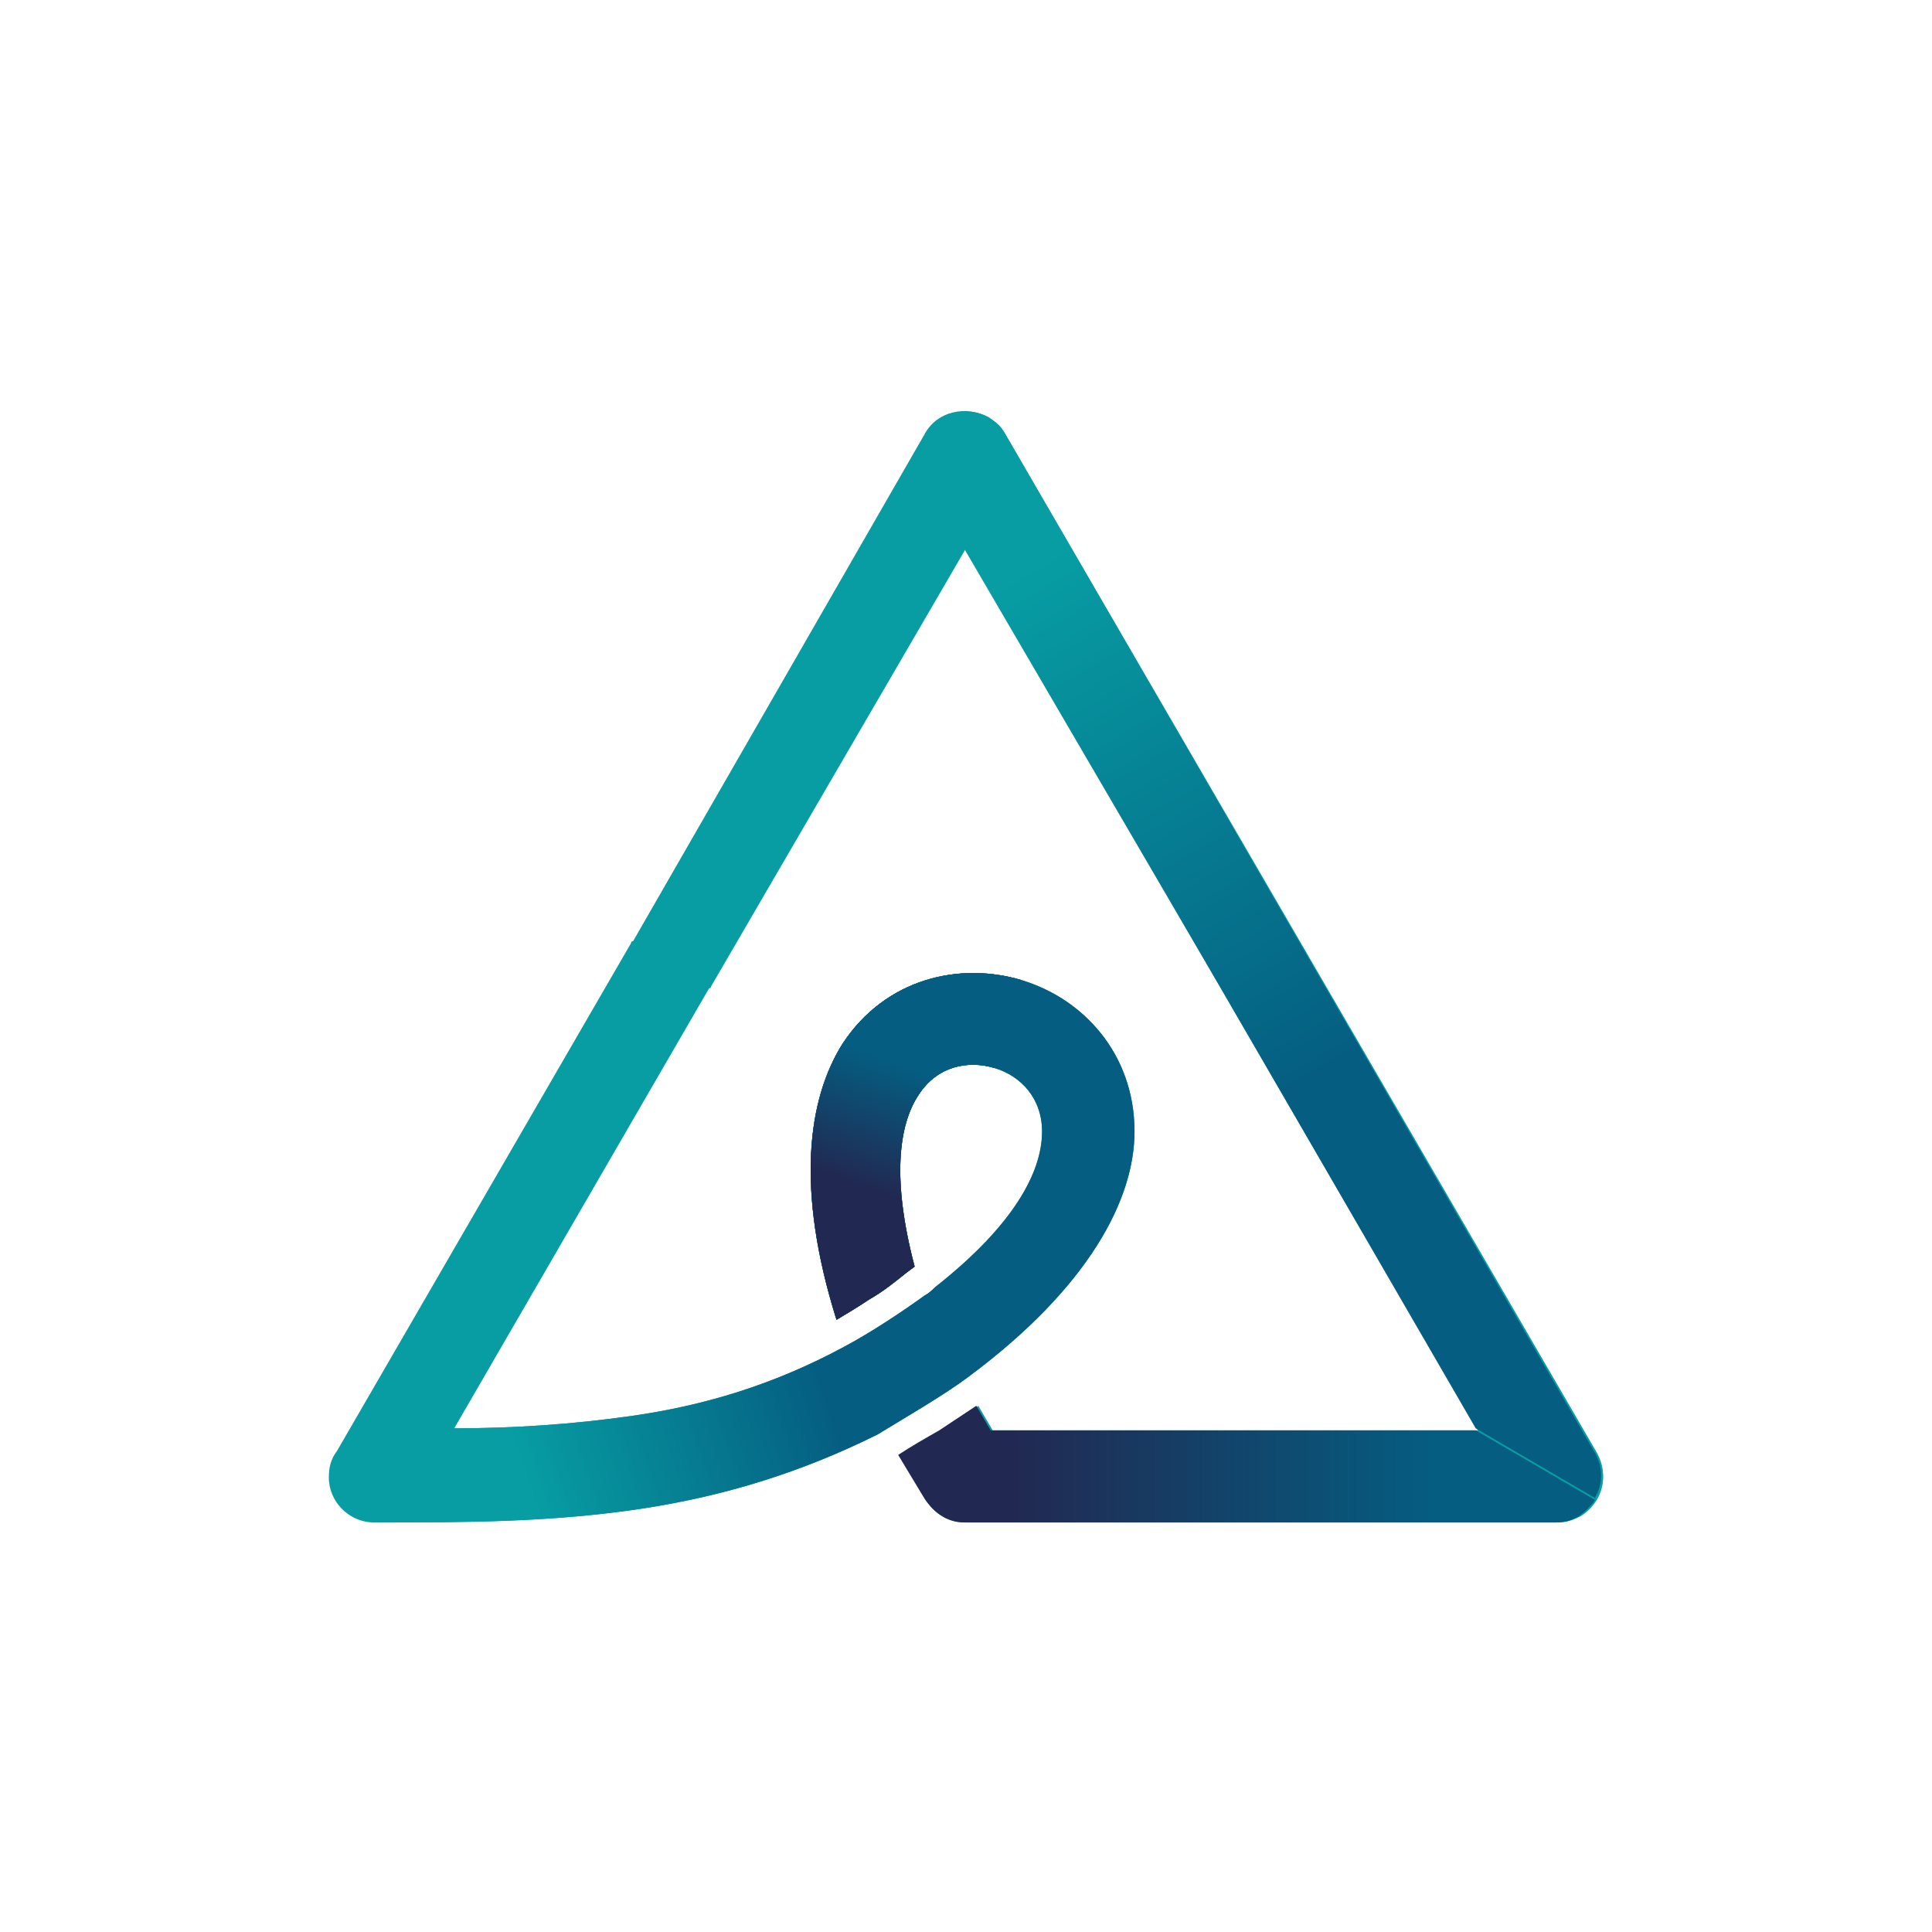 <svg width="44" height="44" viewBox="0 0 44 44" fill="none" xmlns="http://www.w3.org/2000/svg">
<path d="M22.889 9.876L36.37 33.088C36.651 33.601 36.511 34.207 35.996 34.533C35.808 34.626 35.668 34.673 35.481 34.673H22C21.579 34.673 21.204 34.44 21.064 34.067L20.502 33.135C20.783 32.948 21.11 32.762 21.438 32.575C21.719 32.389 22.047 32.203 22.281 32.016L22.608 32.575H33.655L27.804 22.508L22 12.486L16.196 22.461C16.196 22.461 16.196 22.508 16.149 22.508L10.345 32.529C11.702 32.529 13.059 32.436 14.37 32.249C16.008 32.016 17.6 31.55 19.238 30.664C19.847 30.338 20.549 29.872 21.064 29.499C21.157 29.453 21.251 29.359 21.298 29.313C23.076 27.914 23.732 26.703 23.732 25.77C23.732 25.025 23.264 24.512 22.655 24.326C22.047 24.139 21.345 24.279 20.923 24.931C20.455 25.631 20.315 26.889 20.83 28.847L20.642 28.986C20.408 29.173 20.128 29.406 19.8 29.592C19.519 29.779 19.285 29.919 19.051 30.058C18.115 27.076 18.396 25.025 19.191 23.766C20.174 22.275 21.86 21.902 23.264 22.321C24.668 22.741 25.838 23.999 25.838 25.77C25.838 27.308 24.808 29.313 22.047 31.364C21.485 31.783 20.596 32.296 19.987 32.669C18.208 33.554 16.477 34.067 14.698 34.347C12.591 34.673 10.579 34.673 8.519 34.673C7.957 34.673 7.489 34.207 7.489 33.648C7.489 33.414 7.536 33.228 7.676 33.042L14.37 21.482C14.37 21.482 14.37 21.436 14.417 21.436L21.064 9.876C21.345 9.364 22 9.224 22.515 9.503C22.655 9.597 22.796 9.69 22.889 9.876Z" fill="#079DA3"/>
<path d="M10.345 32.529C11.702 32.529 13.059 32.435 14.37 32.249C16.008 32.016 17.6 31.55 19.238 30.664C19.847 30.338 20.549 29.872 21.064 29.499C21.157 29.453 21.251 29.359 21.298 29.313C23.076 27.914 23.732 26.703 23.732 25.77C23.732 25.024 23.264 24.512 22.655 24.325C22.047 24.139 21.345 24.279 20.923 24.931C20.455 25.63 20.315 26.889 20.83 28.846L20.642 28.986C20.408 29.173 20.128 29.406 19.8 29.592C19.519 29.779 19.285 29.919 19.051 30.058C18.115 27.075 18.396 25.024 19.191 23.766C20.174 22.274 21.86 21.902 23.264 22.321C24.668 22.741 25.838 23.999 25.838 25.77C25.838 27.308 24.808 29.313 22.047 31.363C21.485 31.783 20.596 32.296 19.987 32.669C18.208 33.554 16.477 34.067 14.698 34.346C12.591 34.673 10.579 34.673 8.519 34.673L10.345 32.529Z" fill="url(#paint0_linear_29334_111451)"/>
<path d="M22.655 24.325C22.047 24.139 21.345 24.279 20.924 24.931C20.455 25.63 20.315 26.889 20.83 28.846L20.643 28.986C20.409 29.173 20.128 29.406 19.8 29.592C19.519 29.779 19.285 29.919 19.051 30.058C18.115 27.075 18.396 25.024 19.192 23.766C20.174 22.274 21.86 21.902 23.264 22.321L22.655 24.325Z" fill="#055D81"/>
<path d="M22.655 24.325C22.047 24.139 21.345 24.279 20.924 24.931C20.455 25.63 20.315 26.889 20.83 28.846L20.643 28.986C20.409 29.173 20.128 29.406 19.8 29.592C19.519 29.779 19.285 29.919 19.051 30.058C18.115 27.075 18.396 25.024 19.192 23.766C20.174 22.274 21.86 21.902 23.264 22.321L22.655 24.325Z" fill="url(#paint1_linear_29334_111451)"/>
<path d="M27.804 22.508L33.608 32.529L36.323 34.114C36.51 33.787 36.51 33.414 36.323 33.088L22.889 9.876C22.795 9.737 22.655 9.597 22.515 9.503C22 9.224 21.391 9.41 21.064 9.876L21.953 12.486L27.804 22.508Z" fill="url(#paint2_linear_29334_111451)"/>
<path d="M33.608 32.575H22.561L22.234 32.016C21.953 32.203 21.672 32.389 21.391 32.575C21.064 32.762 20.736 32.948 20.455 33.135L21.017 34.067C21.204 34.393 21.532 34.673 21.953 34.673H35.434C35.621 34.673 35.808 34.626 35.949 34.533C36.089 34.44 36.23 34.3 36.323 34.16L33.608 32.575Z" fill="url(#paint3_linear_29334_111451)"/>
<defs>
<linearGradient id="paint0_linear_29334_111451" x1="11.006" y1="30.65" x2="17.842" y2="28.448" gradientUnits="userSpaceOnUse">
<stop stop-color="#079DA3"/>
<stop offset="1" stop-color="#055D81"/>
</linearGradient>
<linearGradient id="paint1_linear_29334_111451" x1="19.794" y1="27.06" x2="20.752" y2="24.353" gradientUnits="userSpaceOnUse">
<stop stop-color="#212952"/>
<stop offset="1" stop-color="#055D81"/>
</linearGradient>
<linearGradient id="paint2_linear_29334_111451" x1="30.176" y1="24.567" x2="23.504" y2="12.953" gradientUnits="userSpaceOnUse">
<stop stop-color="#055D81"/>
<stop offset="1" stop-color="#079DA3"/>
</linearGradient>
<linearGradient id="paint3_linear_29334_111451" x1="23.093" y1="33.344" x2="32.599" y2="33.344" gradientUnits="userSpaceOnUse">
<stop stop-color="#212952"/>
<stop offset="1" stop-color="#055D81"/>
</linearGradient>
</defs>
</svg>
